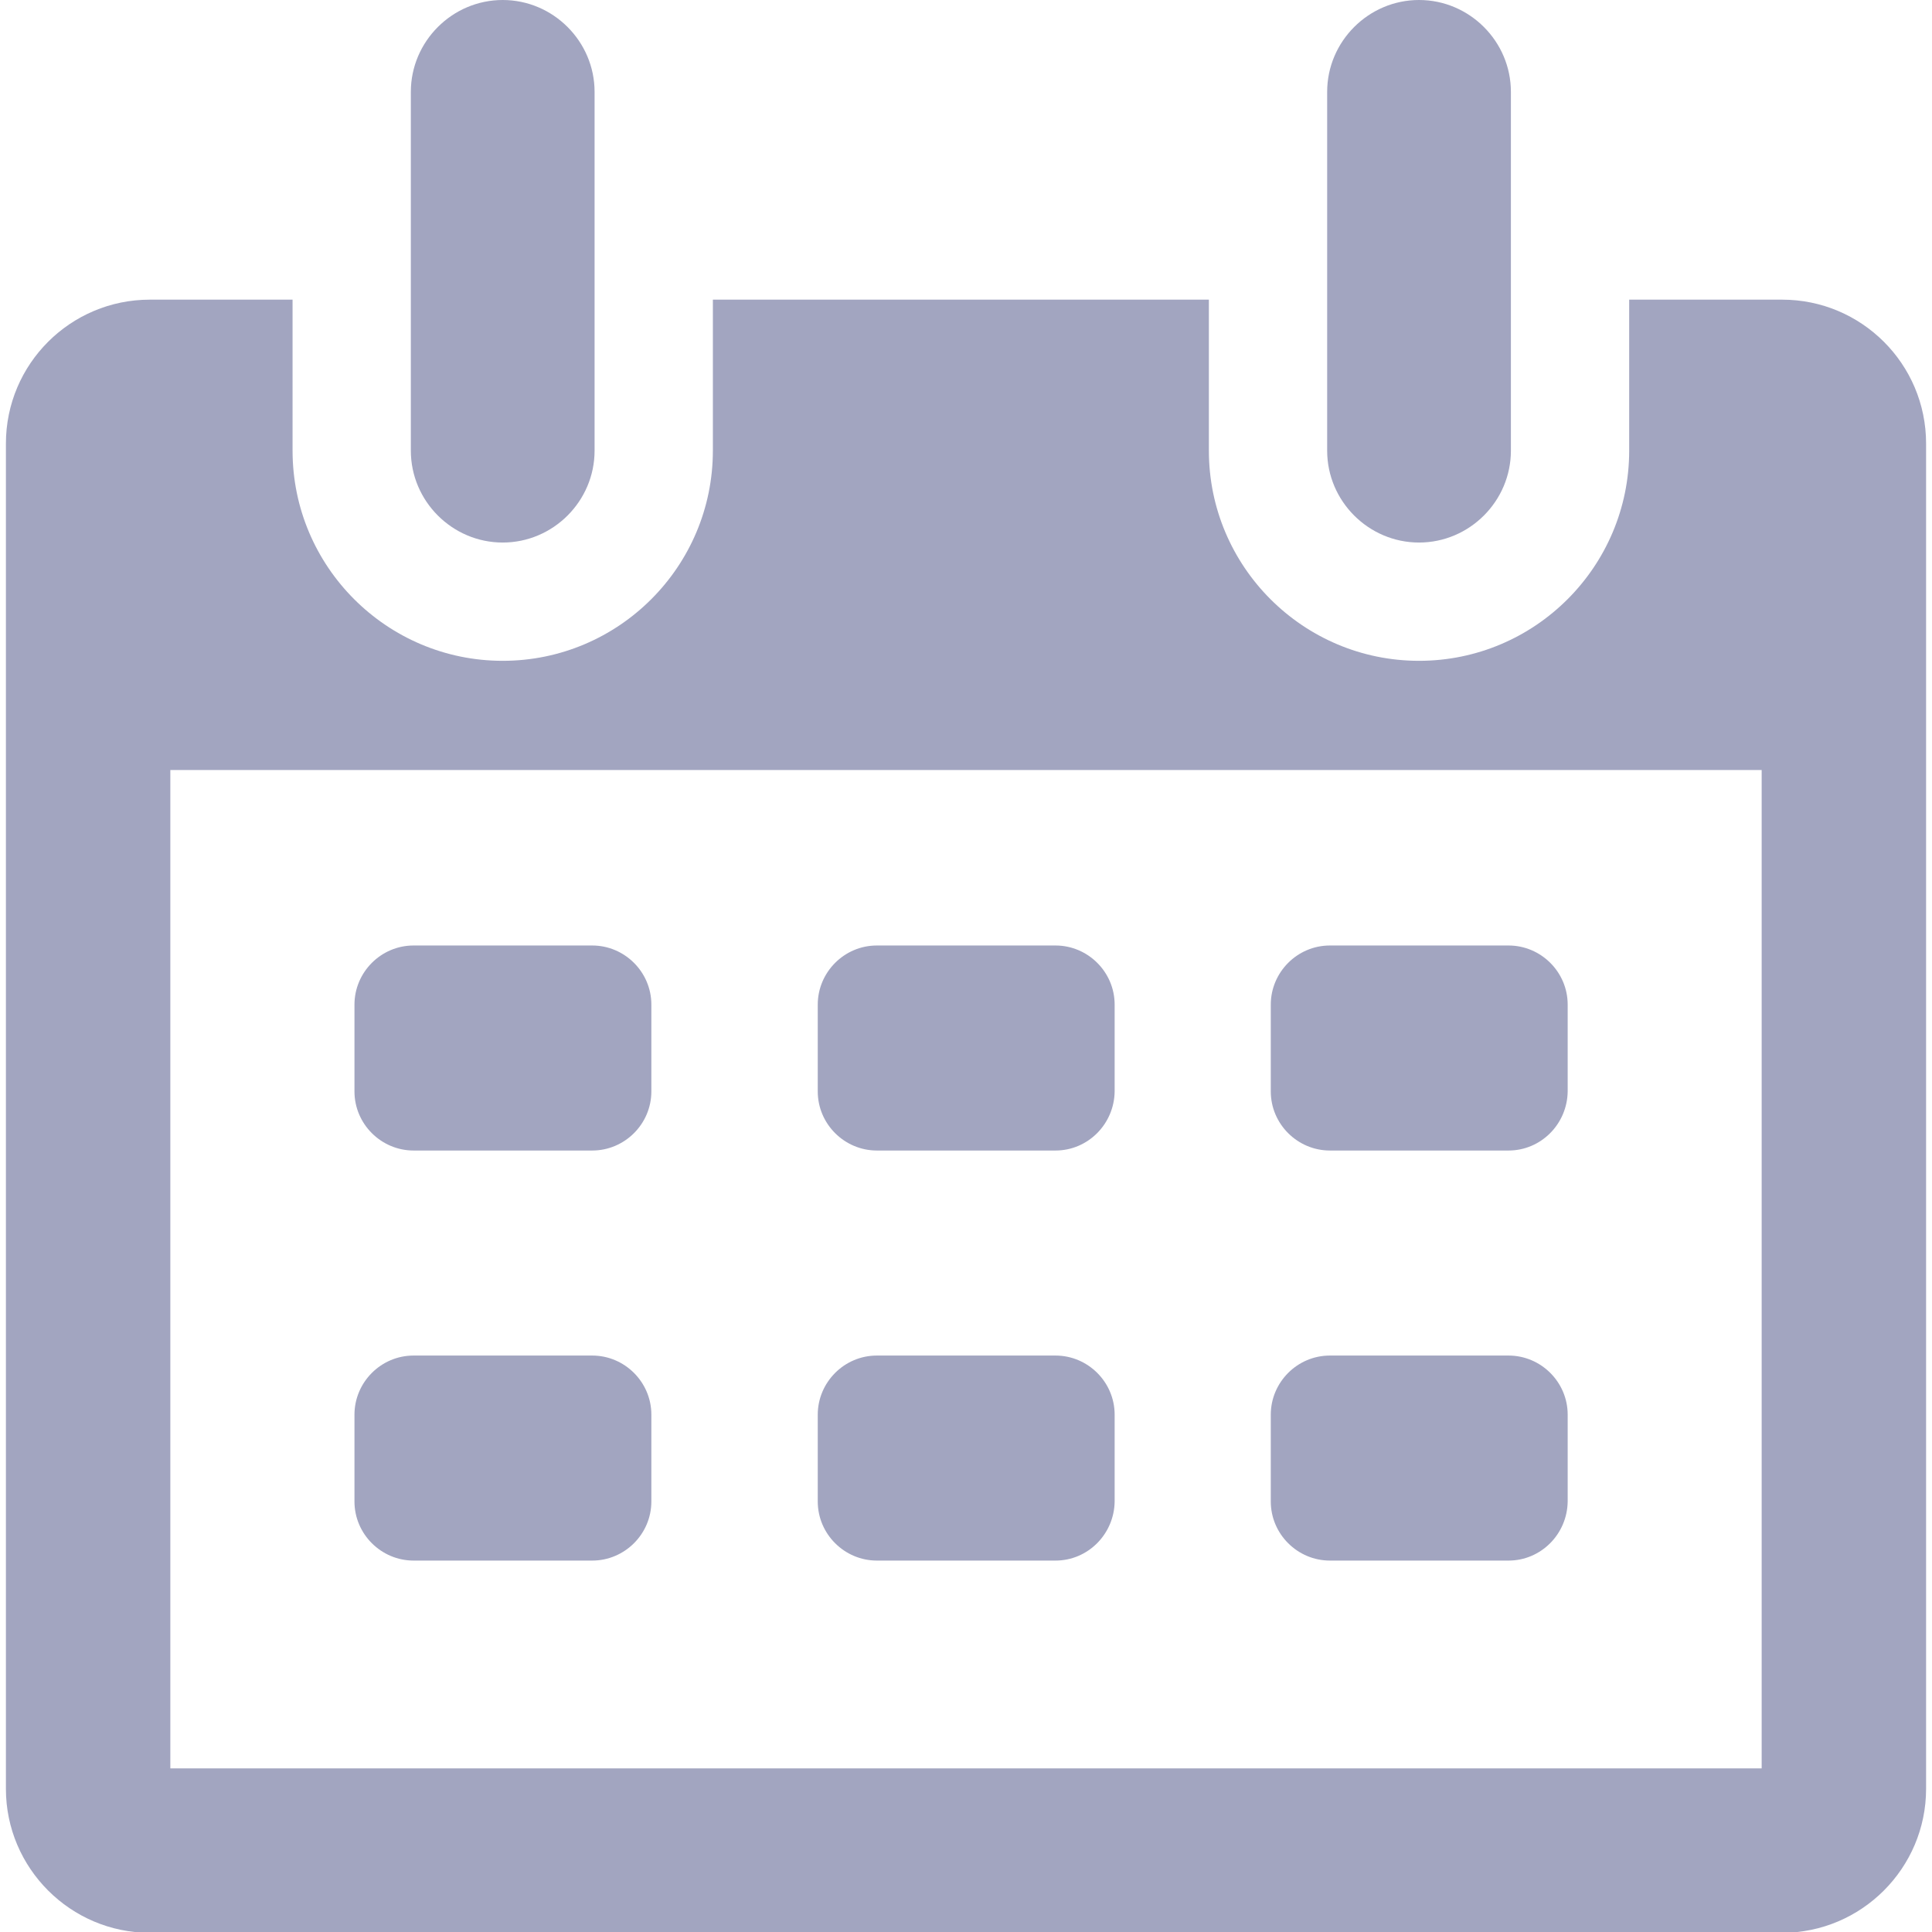 <svg xmlns="http://www.w3.org/2000/svg" xmlns:xlink="http://www.w3.org/1999/xlink" version="1.1" style="enable-background:new 0 0 490 490;" xml:space="preserve" width="490" height="490"><rect id="backgroundrect" width="100%" height="100%" x="0" y="0" fill="none" stroke="none"/>









<g class="currentLayer" style=""><title>Layer 1</title><path d="M452,76h-38.8v38.3c0,29.4-23.9,53.3-53.3,53.3c-29.4,0-53.3-23.9-53.3-53.3V76H180.8v38.3c0,29.4-23.9,53.3-53.3,53.3  s-53.3-23.9-53.3-53.3V76H38C17.9,76,1.5,92.3,1.5,112.5v341.2c0,20.1,16.4,36.5,36.5,36.5h414c20.1,0,36.5-16.4,36.5-36.5V112.5  C488.5,92.3,472.1,76,452,76z M446.8,448.5H43.2V195.3h403.6V448.5z" id="svg_1" class="" fill-opacity="1" fill="#a2a5c0"/><g id="svg_2" class="" fill-opacity="1" fill="#a2a5c0">
	<path d="M150.8,23.3v91c0,12.8-10.5,23.3-23.3,23.3c-12.8,0-23.3-10.5-23.3-23.3v-91c0-12.8,10.5-23.3,23.3-23.3   C140.3,0,150.8,10.5,150.8,23.3z" id="svg_3" fill="#a2a5c0"/>
</g><g id="svg_4" class="" fill="#a2a5c0" fill-opacity="1">
	<path d="M383.2,23.3v91c0,12.8-10.5,23.3-23.3,23.3c-12.8,0-23.3-10.5-23.3-23.3v-91c0-12.8,10.5-23.3,23.3-23.3   C372.7,0,383.2,10.5,383.2,23.3z" id="svg_5" fill="#a2a5c0" fill-opacity="1"/>
</g><g id="svg_6" class="" fill-opacity="1" fill="#a2a5c0">
	<path d="M150.2,291.8h-45.3c-8.2,0-15-6.7-15-15v-22c0-8.2,6.7-15,15-15h45.3c8.2,0,15,6.7,15,15v22   C165.2,285.1,158.4,291.8,150.2,291.8z" id="svg_7" fill="#a2a5c0"/>
</g><g id="svg_8" class="" fill-opacity="1" fill="#a2a5c0">
	<path d="M150.2,395.8h-45.3c-8.2,0-15-6.7-15-15v-22c0-8.2,6.7-15,15-15h45.3c8.2,0,15,6.7,15,15v22   C165.2,389.1,158.4,395.8,150.2,395.8z" id="svg_9" fill="#a2a5c0"/>
</g><g id="svg_10" class="" fill-opacity="1" fill="#a2a5c0">
	<path d="M267.7,291.8h-45.3c-8.2,0-15-6.7-15-15v-22c0-8.2,6.7-15,15-15h45.3c8.2,0,15,6.7,15,15v22   C282.6,285.1,275.9,291.8,267.7,291.8z" id="svg_11" fill="#a2a5c0"/>
</g><g id="svg_12" class="" fill-opacity="1" fill="#a2a5c0">
	<path d="M267.7,395.8h-45.3c-8.2,0-15-6.7-15-15v-22c0-8.2,6.7-15,15-15h45.3c8.2,0,15,6.7,15,15v22   C282.6,389.1,275.9,395.8,267.7,395.8z" id="svg_13" fill="#a2a5c0"/>
</g><g id="svg_14" class="" fill-opacity="1" fill="#a2a5c0">
	<path d="M382.6,291.8h-45.3c-8.2,0-15-6.7-15-15v-22c0-8.2,6.7-15,15-15h45.3c8.2,0,15,6.7,15,15v22   C397.5,285.1,390.8,291.8,382.6,291.8z" id="svg_15" fill="#a2a5c0"/>
</g><g id="svg_16" class="" fill-opacity="1" fill="#a2a5c0">
	<path d="M382.6,395.8h-45.3c-8.2,0-15-6.7-15-15v-22c0-8.2,6.7-15,15-15h45.3c8.2,0,15,6.7,15,15v22   C397.5,389.1,390.8,395.8,382.6,395.8z" id="svg_17" fill="#a2a5c0"/>
</g></g></svg>